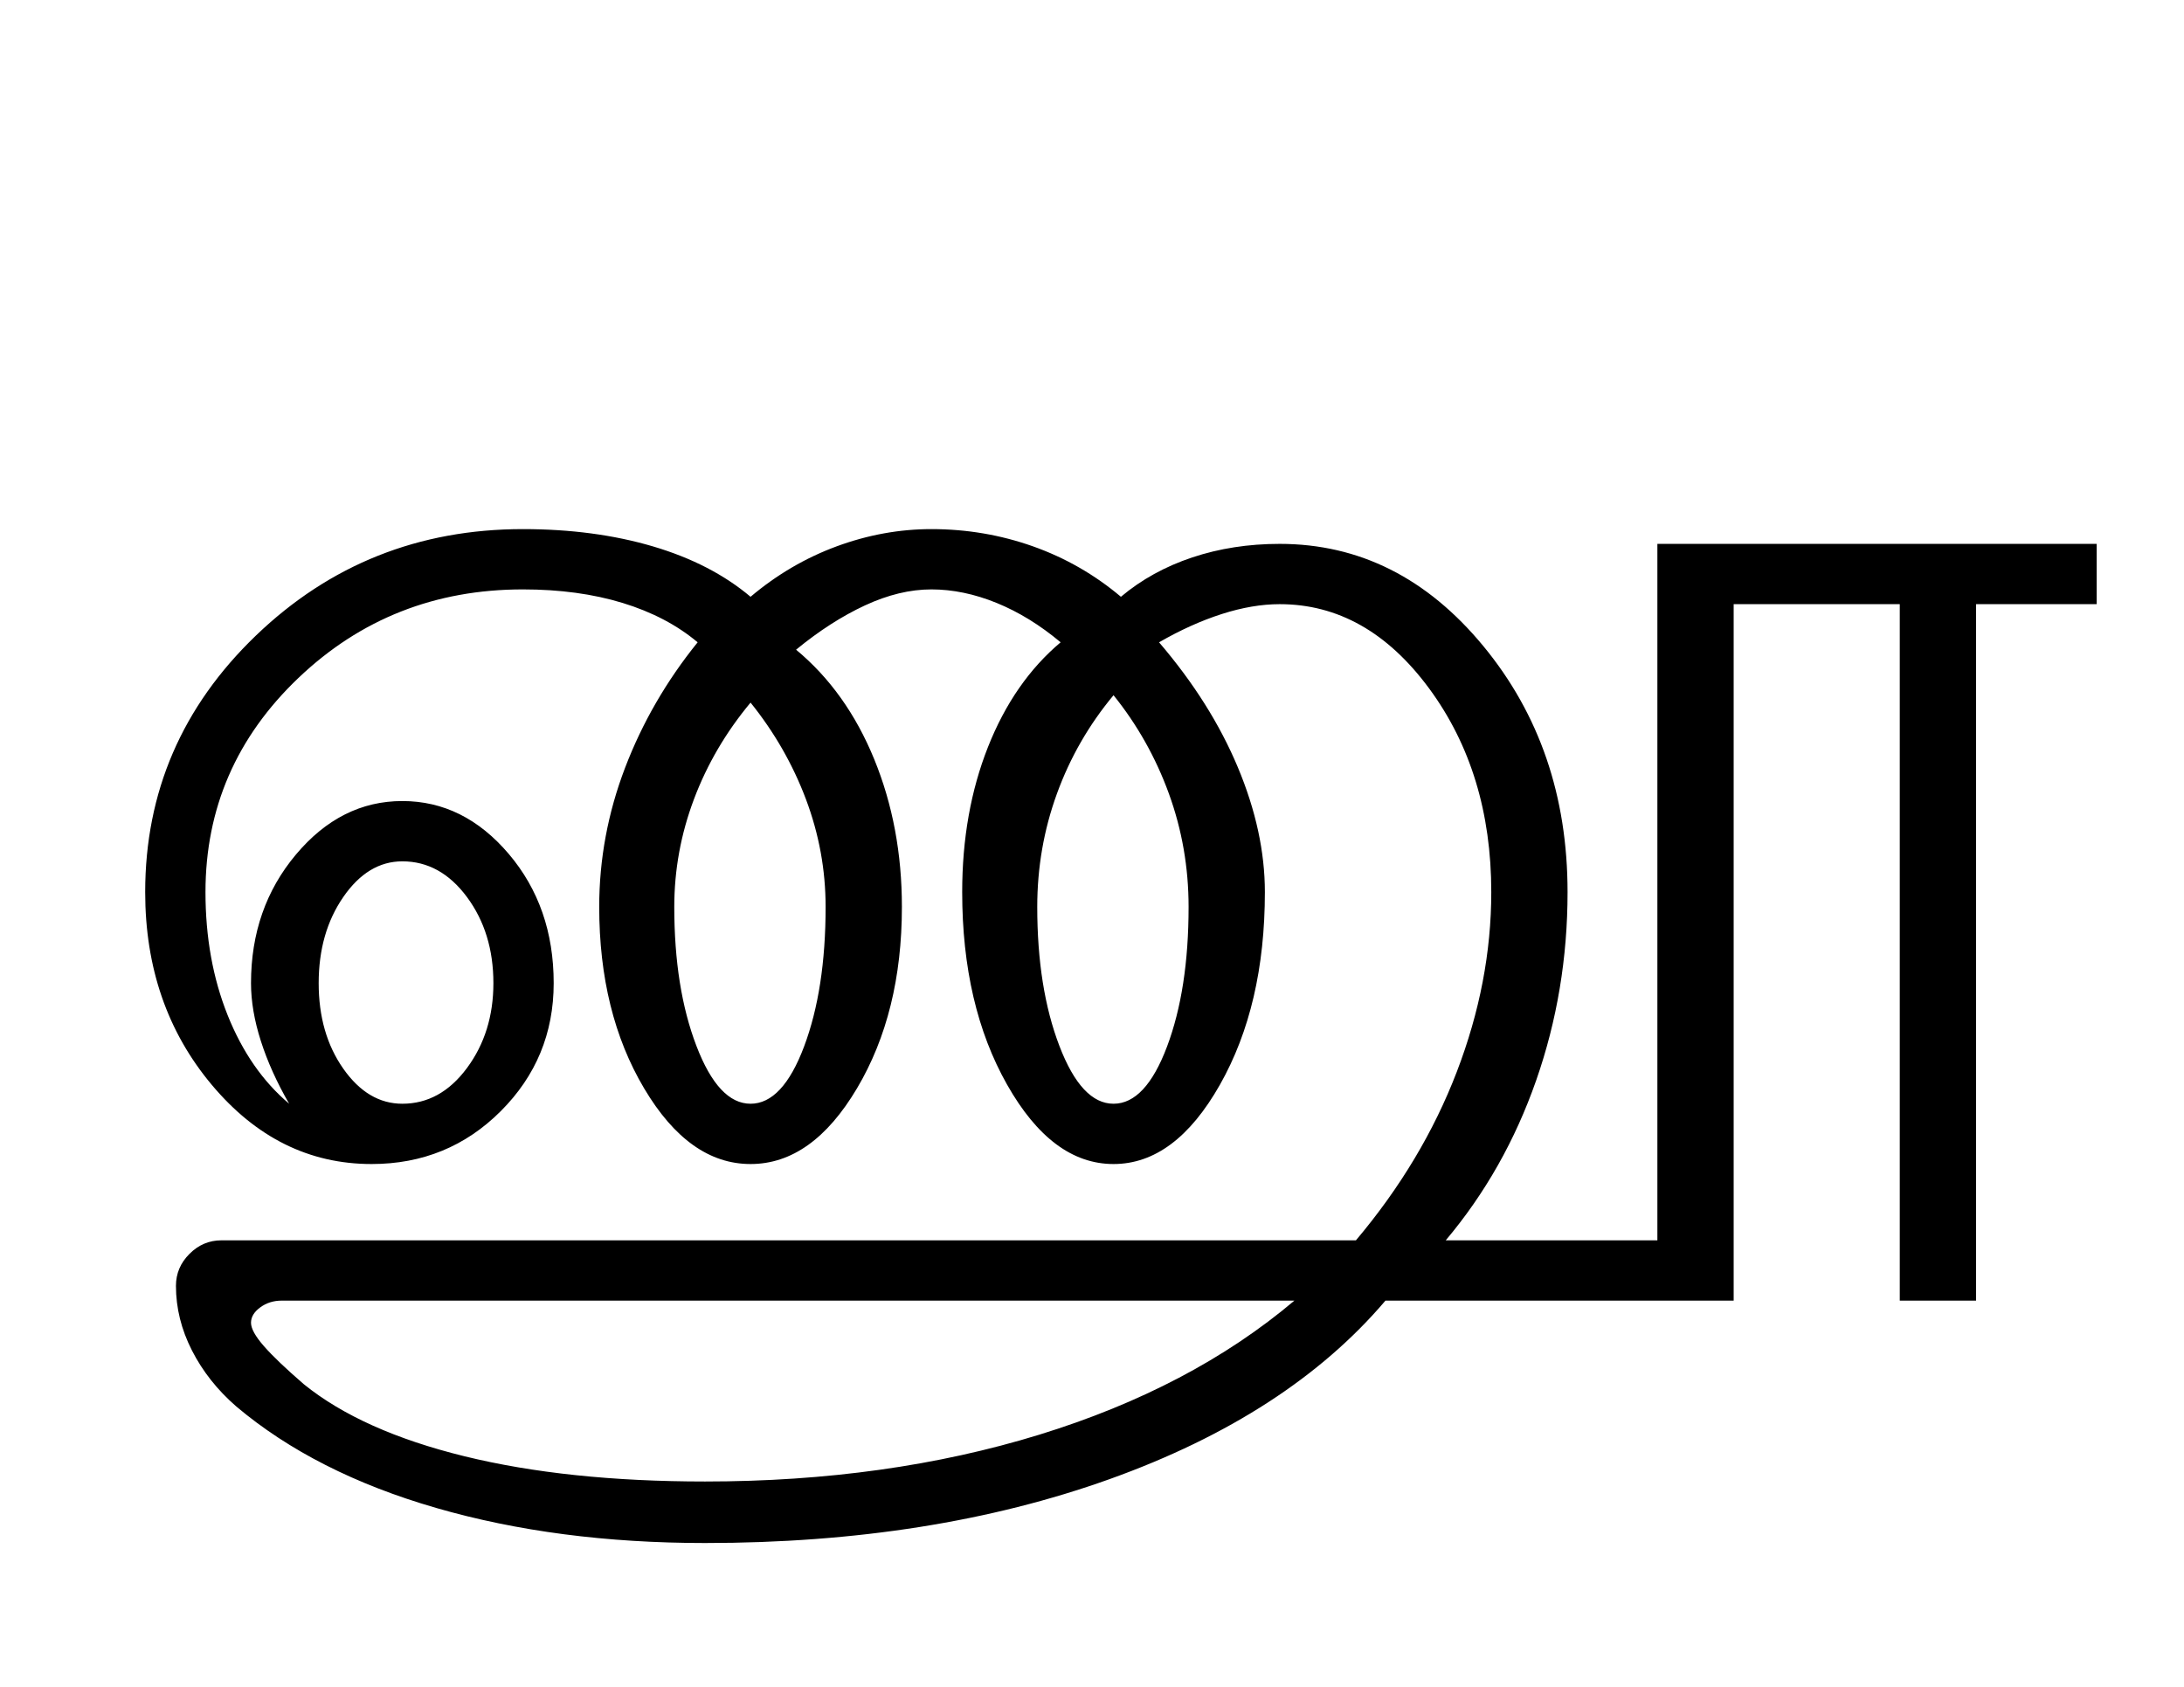 <?xml version="1.0" encoding="UTF-8"?>
<svg xmlns="http://www.w3.org/2000/svg" xmlns:xlink="http://www.w3.org/1999/xlink" width="443.75pt" height="342.75pt" viewBox="0 0 443.75 342.75" version="1.1">
<defs>
<g>
<symbol overflow="visible" id="glyph0-0">
<path style="stroke:none;" d="M 30.75 -215.25 L 215.25 -215.25 L 215.25 0 L 30.75 0 Z M 199.75 -15.25 L 199.75 -199.75 L 46 -199.75 L 46 -15.25 Z M 199.75 -15.25 "/>
</symbol>
<symbol overflow="visible" id="glyph0-1">
<path style="stroke:none;" d="M 53.75 -51.25 C 50.414 -46.414 48.75 -40.582 48.75 -33.75 C 48.75 -26.914 50.414 -21.125 53.75 -16.375 C 57.082 -11.625 61.082 -9.25 65.75 -9.25 C 70.914 -9.25 75.289 -11.664 78.875 -16.5 C 82.457 -21.332 84.25 -27.082 84.25 -33.75 C 84.25 -40.582 82.457 -46.414 78.875 -51.25 C 75.289 -56.082 70.914 -58.5 65.75 -58.5 C 61.082 -58.5 57.082 -56.082 53.75 -51.25 Z M 121 -49.25 C 121 -38.25 122.5 -28.832 125.5 -21 C 128.5 -13.164 132.164 -9.25 136.5 -9.25 C 140.832 -9.25 144.457 -13.125 147.375 -20.875 C 150.289 -28.625 151.75 -38.082 151.75 -49.25 C 151.75 -56.75 150.414 -64.039 147.75 -71.125 C 145.082 -78.207 141.332 -84.75 136.5 -90.75 C 131.5 -84.75 127.664 -78.207 125 -71.125 C 122.332 -64.039 121 -56.75 121 -49.25 Z M 194.75 -49.25 C 194.75 -38.25 196.25 -28.832 199.25 -21 C 202.25 -13.164 205.914 -9.25 210.25 -9.25 C 214.582 -9.25 218.207 -13.125 221.125 -20.875 C 224.039 -28.625 225.5 -38.082 225.5 -49.25 C 225.5 -57.25 224.164 -64.914 221.5 -72.25 C 218.832 -79.582 215.082 -86.25 210.25 -92.25 C 205.25 -86.25 201.414 -79.582 198.75 -72.25 C 196.082 -64.914 194.75 -57.25 194.75 -49.25 Z M 244 -123 C 260.164 -123 273.957 -116.082 285.375 -102.25 C 296.789 -88.414 302.5 -71.75 302.5 -52.25 C 302.5 -38.914 300.375 -26.164 296.125 -14 C 291.875 -1.832 285.75 9 277.75 18.5 L 320.75 18.5 L 320.75 -123 L 410 -123 L 410 -110.75 L 385.5 -110.75 L 385.5 30.75 L 370 30.75 L 370 -110.75 L 336.25 -110.75 L 336.25 30.75 L 265.5 30.75 C 252.332 46.25 233.664 58.332 209.5 67 C 185.332 75.664 157.914 80 127.25 80 C 107.25 80 89.039 77.625 72.625 72.875 C 56.207 68.125 42.664 61.25 32 52.25 C 28.164 48.914 25.164 45.125 23 40.875 C 20.832 36.625 19.75 32.25 19.75 27.75 C 19.75 25.25 20.664 23.082 22.5 21.25 C 24.332 19.414 26.5 18.5 29 18.5 L 259.5 18.5 C 268.5 7.832 275.332 -3.582 280 -15.75 C 284.664 -27.914 287 -40.082 287 -52.25 C 287 -68.414 282.789 -82.207 274.375 -93.625 C 265.957 -105.039 255.832 -110.75 244 -110.75 C 240.332 -110.75 236.414 -110.082 232.25 -108.75 C 228.082 -107.414 223.832 -105.5 219.5 -103 C 226.5 -94.832 231.832 -86.375 235.5 -77.625 C 239.164 -68.875 241 -60.414 241 -52.25 C 241 -36.914 237.957 -23.875 231.875 -13.125 C 225.789 -2.375 218.582 3 210.25 3 C 201.914 3 194.707 -2.375 188.625 -13.125 C 182.539 -23.875 179.5 -36.914 179.5 -52.25 C 179.5 -63.082 181.25 -72.914 184.75 -81.75 C 188.25 -90.582 193.164 -97.664 199.5 -103 C 195.332 -106.5 191 -109.164 186.5 -111 C 182 -112.832 177.582 -113.75 173.25 -113.75 C 168.914 -113.75 164.414 -112.664 159.75 -110.5 C 155.082 -108.332 150.414 -105.332 145.75 -101.5 C 152.582 -95.832 157.875 -88.414 161.625 -79.25 C 165.375 -70.082 167.25 -60.082 167.25 -49.25 C 167.25 -34.914 164.207 -22.625 158.125 -12.375 C 152.039 -2.125 144.832 3 136.5 3 C 128.164 3 120.957 -2.125 114.875 -12.375 C 108.789 -22.625 105.75 -34.914 105.75 -49.25 C 105.75 -58.914 107.5 -68.332 111 -77.5 C 114.5 -86.664 119.414 -95.164 125.75 -103 C 121.582 -106.5 116.5 -109.164 110.5 -111 C 104.5 -112.832 97.75 -113.75 90.25 -113.75 C 72.414 -113.75 57.207 -107.75 44.625 -95.75 C 32.039 -83.75 25.75 -69.25 25.75 -52.25 C 25.75 -43.082 27.25 -34.75 30.25 -27.25 C 33.25 -19.75 37.414 -13.75 42.75 -9.25 C 40.25 -13.582 38.332 -17.832 37 -22 C 35.664 -26.164 35 -30.082 35 -33.75 C 35 -43.914 38.039 -52.625 44.125 -59.875 C 50.207 -67.125 57.414 -70.75 65.75 -70.75 C 74.082 -70.75 81.289 -67.164 87.375 -60 C 93.457 -52.832 96.5 -44.082 96.5 -33.75 C 96.5 -23.582 92.914 -14.914 85.75 -7.75 C 78.582 -0.582 69.832 3 59.5 3 C 46.832 3 36 -2.375 27 -13.125 C 18 -23.875 13.5 -36.914 13.5 -52.25 C 13.5 -72.582 21 -89.957 36 -104.375 C 51 -118.789 69.082 -126 90.25 -126 C 99.914 -126 108.707 -124.832 116.625 -122.5 C 124.539 -120.164 131.164 -116.75 136.5 -112.25 C 141.832 -116.75 147.664 -120.164 154 -122.5 C 160.332 -124.832 166.75 -126 173.25 -126 C 180.414 -126 187.289 -124.832 193.875 -122.5 C 200.457 -120.164 206.414 -116.75 211.75 -112.25 C 215.914 -115.75 220.75 -118.414 226.25 -120.25 C 231.75 -122.082 237.664 -123 244 -123 Z M 41.25 30.75 C 39.582 30.75 38.125 31.207 36.875 32.125 C 35.625 33.039 35 34.082 35 35.25 C 35 36.414 35.875 38 37.625 40 C 39.375 42 42.082 44.582 45.75 47.75 C 53.582 54.082 64.457 58.957 78.375 62.375 C 92.289 65.789 108.582 67.5 127.25 67.5 C 151.914 67.5 174.539 64.332 195.125 58 C 215.707 51.664 233 42.582 247 30.75 Z M 41.25 30.75 "/>
</symbol>
</g>
</defs>
<g id="surface1">
<rect x="0" y="0" width="443.75" height="342.75" style="fill:rgb(100%,100%,100%);fill-opacity:1;stroke:none;"/>
<g style="fill:rgb(0%,0%,0%);fill-opacity:1;">
  <use xlink:href="#glyph0-1" x="16" y="233.5"/>
</g>
</g>
</svg>
